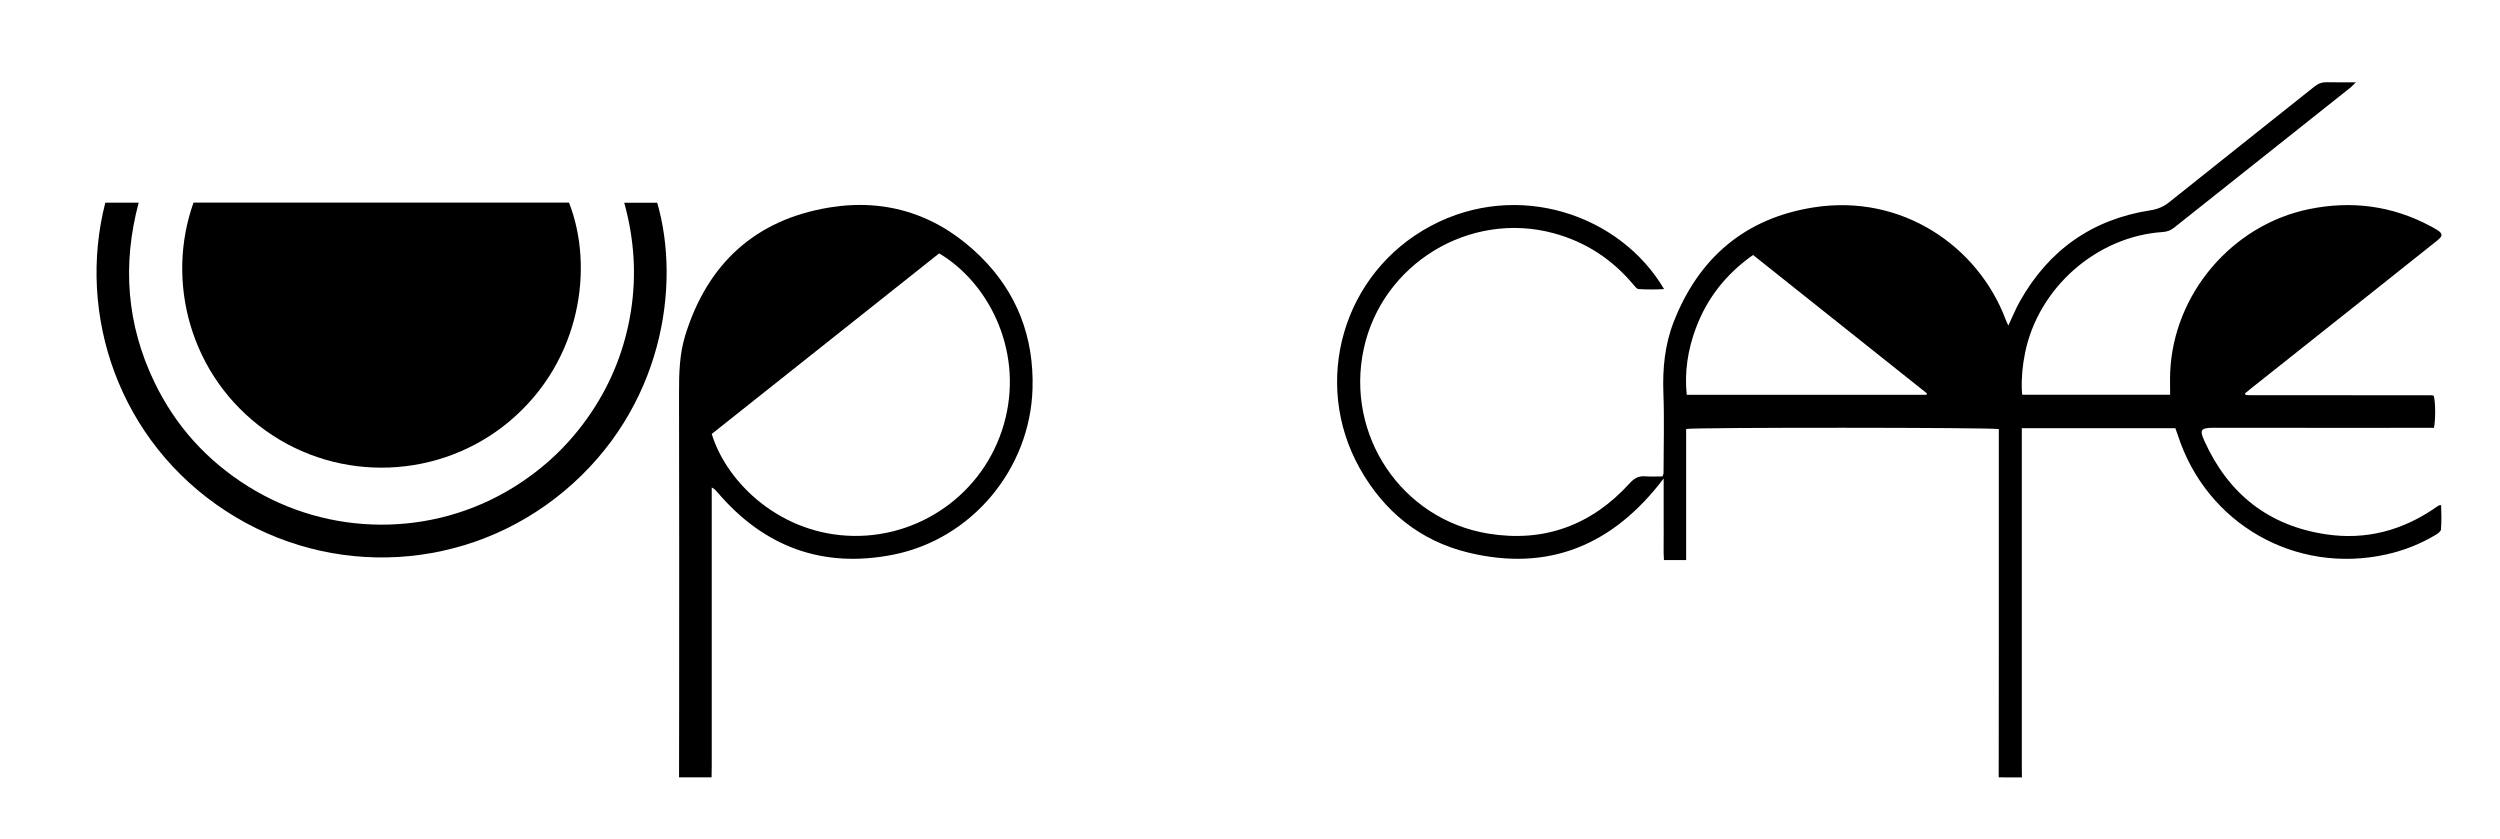 <?xml version="1.0" encoding="utf-8"?>
<!-- Generator: Adobe Illustrator 16.0.0, SVG Export Plug-In . SVG Version: 6.00 Build 0)  -->
<!DOCTYPE svg PUBLIC "-//W3C//DTD SVG 1.1//EN" "http://www.w3.org/Graphics/SVG/1.1/DTD/svg11.dtd">
<svg version="1.1" id="Calque_1" xmlns="http://www.w3.org/2000/svg" xmlns:xlink="http://www.w3.org/1999/xlink" x="0px" y="0px"
	 width="487.879px" height="163.637px" viewBox="0 0 487.879 163.637" enable-background="new 0 0 487.879 163.637"
	 xml:space="preserve">
<g>
	<g>
		<path fill-rule="evenodd" clip-rule="evenodd" fill="none" d="M390.05,151.702c-83.729,0-167.456,0-251.185,0
			c0.01-0.754,0.029-1.51,0.029-2.264c0.002-17.58,0.001-35.159,0.001-52.738c0-0.523,0-1.049,0-1.572
			c0.567,0.288,0.847,0.624,1.129,0.956c9.085,10.667,20.554,14.889,34.29,12.16c15.33-3.046,26.726-16.708,27.184-32.401
			c0.293-10.048-3.021-18.743-10.148-25.777c-8.154-8.045-18.135-11.419-29.437-9.582c-14.479,2.354-23.825,10.933-28.175,24.917
			c-1.146,3.686-1.234,7.508-1.225,11.355c0.051,20.449,0.025,40.9,0.023,61.35c-0.001,4.533-0.014,9.064-0.02,13.596
			c-41.411,0-82.822,0-124.232,0c0-63.274,0-126.549,0-189.824c173.603,0,347.205,0,520.809,0c0,63.275,0,126.55,0,189.824
			c-44.836,0-89.673,0-134.51,0c-0.007-0.753-0.02-1.506-0.02-2.26c-0.001-21.359,0-42.719,0-64.078c0-0.586,0-1.17,0-1.804
			c10.111,0,20.015,0,29.97,0c0.167,0.47,0.328,0.884,0.464,1.308c5.576,17.348,22.959,27.293,40.761,23.309
			c3.412-0.765,6.633-2.039,9.631-3.844c0.399-0.239,0.947-0.648,0.976-1.014c0.121-1.572,0.092-3.158,0.029-4.77
			c-0.311,0.063-0.421,0.057-0.5,0.104c-0.215,0.129-0.418,0.279-0.625,0.423c-6.445,4.457-13.565,6.348-21.326,5.189
			c-11.193-1.669-19.035-7.859-23.708-18.137c-0.988-2.172-0.881-2.662,1.766-2.658c13.753,0.025,27.505,0.012,41.259,0.012
			c0.591,0,1.182,0,1.735,0c0.341-1.657,0.294-5.18-0.044-6.245c-0.045-0.02-0.088-0.046-0.135-0.058
			c-0.098-0.021-0.197-0.051-0.295-0.051c-11.789-0.008-23.576-0.012-35.364-0.016c-0.201,0-0.403,0-0.604-0.011
			c-0.099-0.006-0.197-0.03-0.293-0.06c-0.037-0.012-0.074-0.055-0.094-0.092c-0.022-0.043-0.024-0.096-0.047-0.191
			c0.49-0.398,0.994-0.813,1.506-1.221c8.244-6.544,16.49-13.087,24.733-19.633c3.786-3.007,7.575-6.01,11.349-9.033
			c1.053-0.843,1.004-1.326-0.135-2.037c-0.426-0.266-0.871-0.505-1.314-0.741c-7.458-3.965-15.348-4.976-23.578-3.304
			c-15.049,3.056-26.51,16.514-27.16,31.825c-0.063,1.439-0.009,2.883-0.009,4.408c-9.7,0-19.241,0-28.87,0
			c-0.029-0.36-0.063-0.649-0.074-0.939c-0.09-2.428,0.145-4.824,0.627-7.204c2.579-12.731,13.979-22.761,26.89-23.61
			c0.853-0.056,1.531-0.316,2.19-0.84c11.47-9.124,22.951-18.232,34.427-27.35c0.286-0.228,0.528-0.51,1.057-1.027
			c-2.102,0-3.847,0.036-5.589-0.014c-0.952-0.027-1.712,0.218-2.477,0.829c-9.447,7.542-18.934,15.032-28.367,22.588
			c-1.109,0.889-2.254,1.356-3.635,1.57c-11.4,1.771-19.888,7.767-25.521,17.807c-0.825,1.472-1.461,3.05-2.236,4.69
			c-0.195-0.435-0.374-0.785-0.512-1.151c-5.436-14.43-20.336-24.591-37.446-21.913c-13.363,2.091-22.445,9.806-27.349,22.36
			c-1.739,4.452-2.19,9.134-2.008,13.935c0.196,5.182,0.04,10.375,0.027,15.564c0,0.183-0.107,0.365-0.195,0.648
			c-1.129,0-2.236,0.067-3.331-0.018c-1.306-0.104-2.166,0.347-3.082,1.356c-7.431,8.186-16.714,11.61-27.608,9.819
			c-16.938-2.782-27.916-19.262-24.289-36.054c3.587-16.6,20.671-27,37.05-22.565c6.276,1.699,11.445,5.094,15.603,10.071
			c0.277,0.332,0.637,0.811,0.981,0.831c1.62,0.096,3.249,0.103,4.976,0.005c-8.561-14.56-28.562-21.354-45.49-12.343
			c-17.273,9.195-23.301,30.547-13.9,47.311c4.705,8.393,11.742,14.131,21.09,16.426c15.76,3.869,28.363-1.426,38.219-14.432
			c0,2.104,0,3.861,0,5.617c0,1.713-0.01,3.426,0.004,5.139c0.014,1.736-0.066,3.479,0.051,5.158c1.554,0,2.883,0,4.335,0
			c0-8.619,0-17.113,0-25.579c1.493-0.331,59.758-0.306,61.015,0.023c0,0.574,0,1.175,0,1.776c0,14.609,0.002,29.219-0.001,43.827
			C390.068,136.794,390.057,144.249,390.05,151.702z M37.767,39.536C32.301,54.816,37,73.401,51.824,84.021
			c14.401,10.317,34.115,9.528,47.622-1.822c13.982-11.751,16.513-30.12,11.595-42.663C86.664,39.536,62.26,39.536,37.767,39.536z
			 M20.551,39.554c-5.608,21.852,2.631,46.562,23.529,60.174c20.563,13.393,47.217,11.801,65.978-3.852
			c19.376-16.167,22.839-40.297,18.196-56.309c-2.081,0-4.171,0-6.434,0c1.951,7.054,2.425,14.081,1.299,21.186
			c-1.135,7.162-3.719,13.766-7.765,19.788c-4.02,5.981-9.114,10.847-15.251,14.626c-15.783,9.722-35.903,9.632-51.721-0.268
			c-8.009-5.013-14.13-11.774-18.231-20.28c-5.418-11.235-6.333-22.932-3.088-35.064C24.82,39.554,22.727,39.554,20.551,39.554z"/>
		<path fill-rule="evenodd" clip-rule="evenodd" d="M390.05,151.702c0.007-7.453,0.019-14.908,0.02-22.362
			c0.003-14.608,0.001-29.218,0.001-43.827c0-0.602,0-1.202,0-1.776c-1.257-0.329-59.521-0.354-61.015-0.023
			c0,8.466,0,16.96,0,25.579c-1.452,0-2.781,0-4.335,0c-0.117-1.68-0.037-3.422-0.051-5.158c-0.014-1.713-0.004-3.426-0.004-5.139
			c0-1.756,0-3.513,0-5.617c-9.855,13.006-22.459,18.301-38.219,14.432c-9.348-2.295-16.385-8.033-21.09-16.426
			c-9.4-16.764-3.373-38.116,13.9-47.311c16.929-9.011,36.93-2.217,45.49,12.343c-1.727,0.098-3.355,0.091-4.976-0.005
			c-0.345-0.021-0.704-0.5-0.981-0.831c-4.157-4.978-9.326-8.372-15.603-10.071c-16.379-4.435-33.463,5.965-37.05,22.565
			c-3.627,16.792,7.352,33.272,24.289,36.054c10.895,1.791,20.178-1.634,27.608-9.819c0.916-1.01,1.776-1.46,3.082-1.356
			c1.095,0.085,2.202,0.018,3.331,0.018c0.088-0.283,0.195-0.466,0.195-0.648c0.013-5.189,0.169-10.383-0.027-15.564
			c-0.183-4.801,0.269-9.483,2.008-13.935c4.903-12.554,13.985-20.269,27.349-22.36c17.11-2.678,32.011,7.482,37.446,21.913
			c0.138,0.366,0.316,0.716,0.512,1.151c0.775-1.64,1.411-3.218,2.236-4.69c5.634-10.04,14.121-16.036,25.521-17.807
			c1.381-0.214,2.525-0.682,3.635-1.57c9.434-7.556,18.92-15.046,28.367-22.588c0.765-0.611,1.524-0.856,2.477-0.829
			c1.742,0.05,3.487,0.014,5.589,0.014c-0.528,0.517-0.771,0.799-1.057,1.027c-11.476,9.117-22.957,18.226-34.427,27.35
			c-0.659,0.524-1.338,0.784-2.19,0.84c-12.911,0.849-24.311,10.879-26.89,23.61c-0.482,2.38-0.717,4.776-0.627,7.204
			c0.011,0.29,0.045,0.579,0.074,0.939c9.629,0,19.17,0,28.87,0c0-1.525-0.054-2.969,0.009-4.408
			c0.65-15.311,12.111-28.769,27.16-31.825c8.23-1.672,16.12-0.662,23.578,3.304c0.443,0.236,0.889,0.475,1.314,0.741
			c1.139,0.71,1.188,1.194,0.135,2.037c-3.773,3.022-7.563,6.026-11.349,9.033c-8.243,6.545-16.489,13.088-24.733,19.633
			c-0.512,0.407-1.016,0.822-1.506,1.221c0.022,0.096,0.024,0.148,0.047,0.191c0.02,0.037,0.057,0.08,0.094,0.092
			c0.096,0.029,0.194,0.054,0.293,0.06c0.201,0.011,0.403,0.011,0.604,0.011c11.788,0.004,23.575,0.008,35.364,0.016
			c0.098,0,0.197,0.029,0.295,0.051c0.047,0.012,0.09,0.038,0.135,0.058c0.338,1.065,0.385,4.588,0.044,6.245
			c-0.554,0-1.145,0-1.735,0c-13.754,0-27.506,0.014-41.259-0.012c-2.646-0.004-2.754,0.486-1.766,2.658
			c4.673,10.277,12.515,16.468,23.708,18.137c7.761,1.158,14.881-0.732,21.326-5.189c0.207-0.144,0.41-0.294,0.625-0.423
			c0.079-0.048,0.189-0.042,0.5-0.104c0.063,1.611,0.092,3.197-0.029,4.77c-0.028,0.365-0.576,0.774-0.976,1.014
			c-2.998,1.805-6.219,3.079-9.631,3.844c-17.802,3.984-35.185-5.961-40.761-23.309c-0.136-0.424-0.297-0.838-0.464-1.308
			c-9.955,0-19.858,0-29.97,0c0,0.634,0,1.218,0,1.804c0,21.359-0.001,42.719,0,64.078c0,0.754,0.013,1.507,0.02,2.26
			C393.072,151.702,391.562,151.702,390.05,151.702z M375.945,77.042c0.033-0.09,0.067-0.18,0.102-0.27
			c-11.289-8.987-22.577-17.974-33.932-27.014c-5.219,3.664-8.971,8.392-11.175,14.309c-1.556,4.175-2.229,8.482-1.775,12.975
			C344.895,77.042,360.42,77.042,375.945,77.042z"/>
		<path fill-rule="evenodd" clip-rule="evenodd" d="M132.518,151.702c0.006-4.531,0.019-9.063,0.02-13.596
			c0.002-20.449,0.027-40.9-0.023-61.35c-0.01-3.848,0.078-7.669,1.225-11.355c4.35-13.985,13.695-22.563,28.175-24.917
			c11.302-1.837,21.282,1.537,29.437,9.582c7.127,7.034,10.441,15.729,10.148,25.777c-0.458,15.693-11.854,29.355-27.184,32.401
			c-13.736,2.729-25.205-1.493-34.29-12.16c-0.282-0.332-0.562-0.668-1.129-0.956c0,0.523,0,1.049,0,1.572
			c0,17.579,0.001,35.158-0.001,52.738c0,0.754-0.02,1.51-0.029,2.264C136.749,151.702,134.633,151.702,132.518,151.702z
			 M138.896,84.687c2.972,9.682,13.582,19.707,27.7,19.898c13.727,0.185,26.296-9.086,29.658-23.107
			c3.253-13.568-3.543-26.444-12.979-32.029C168.489,61.189,153.672,72.954,138.896,84.687z"/>
		<path fill-rule="evenodd" clip-rule="evenodd" d="M37.767,39.536c24.493,0,48.897,0,73.274,0
			c4.918,12.543,2.388,30.912-11.595,42.663c-13.507,11.351-33.221,12.14-47.622,1.822C37,73.401,32.301,54.816,37.767,39.536z"/>
		<path fill-rule="evenodd" clip-rule="evenodd" d="M20.551,39.554c2.176,0,4.27,0,6.513,0c-3.245,12.133-2.33,23.83,3.088,35.064
			c4.102,8.506,10.223,15.268,18.231,20.28c15.817,9.899,35.938,9.989,51.721,0.268c6.137-3.779,11.231-8.645,15.251-14.626
			c4.046-6.021,6.63-12.626,7.765-19.788c1.126-7.105,0.652-14.132-1.299-21.186c2.263,0,4.353,0,6.434,0
			c4.643,16.012,1.18,40.142-18.196,56.309c-18.761,15.652-45.415,17.244-65.978,3.852C23.182,86.115,14.942,61.406,20.551,39.554z"
			/>
		<path fill-rule="evenodd" clip-rule="evenodd" fill="none" d="M375.945,77.042c-15.525,0-31.051,0-46.78,0
			c-0.454-4.492,0.22-8.8,1.775-12.975c2.204-5.917,5.956-10.646,11.175-14.309c11.354,9.04,22.643,18.027,33.932,27.014
			C376.013,76.862,375.979,76.952,375.945,77.042z"/>
		<path fill-rule="evenodd" clip-rule="evenodd" fill="none" d="M138.896,84.687c14.776-11.732,29.594-23.498,44.38-35.238
			c9.436,5.585,16.231,18.461,12.979,32.029c-3.362,14.021-15.932,23.292-29.658,23.107
			C152.478,104.394,141.867,94.368,138.896,84.687z"/>
	</g>
</g>
<g>
</g>
<g>
</g>
<g>
</g>
<g>
</g>
<g>
</g>
<g>
</g>
</svg>

